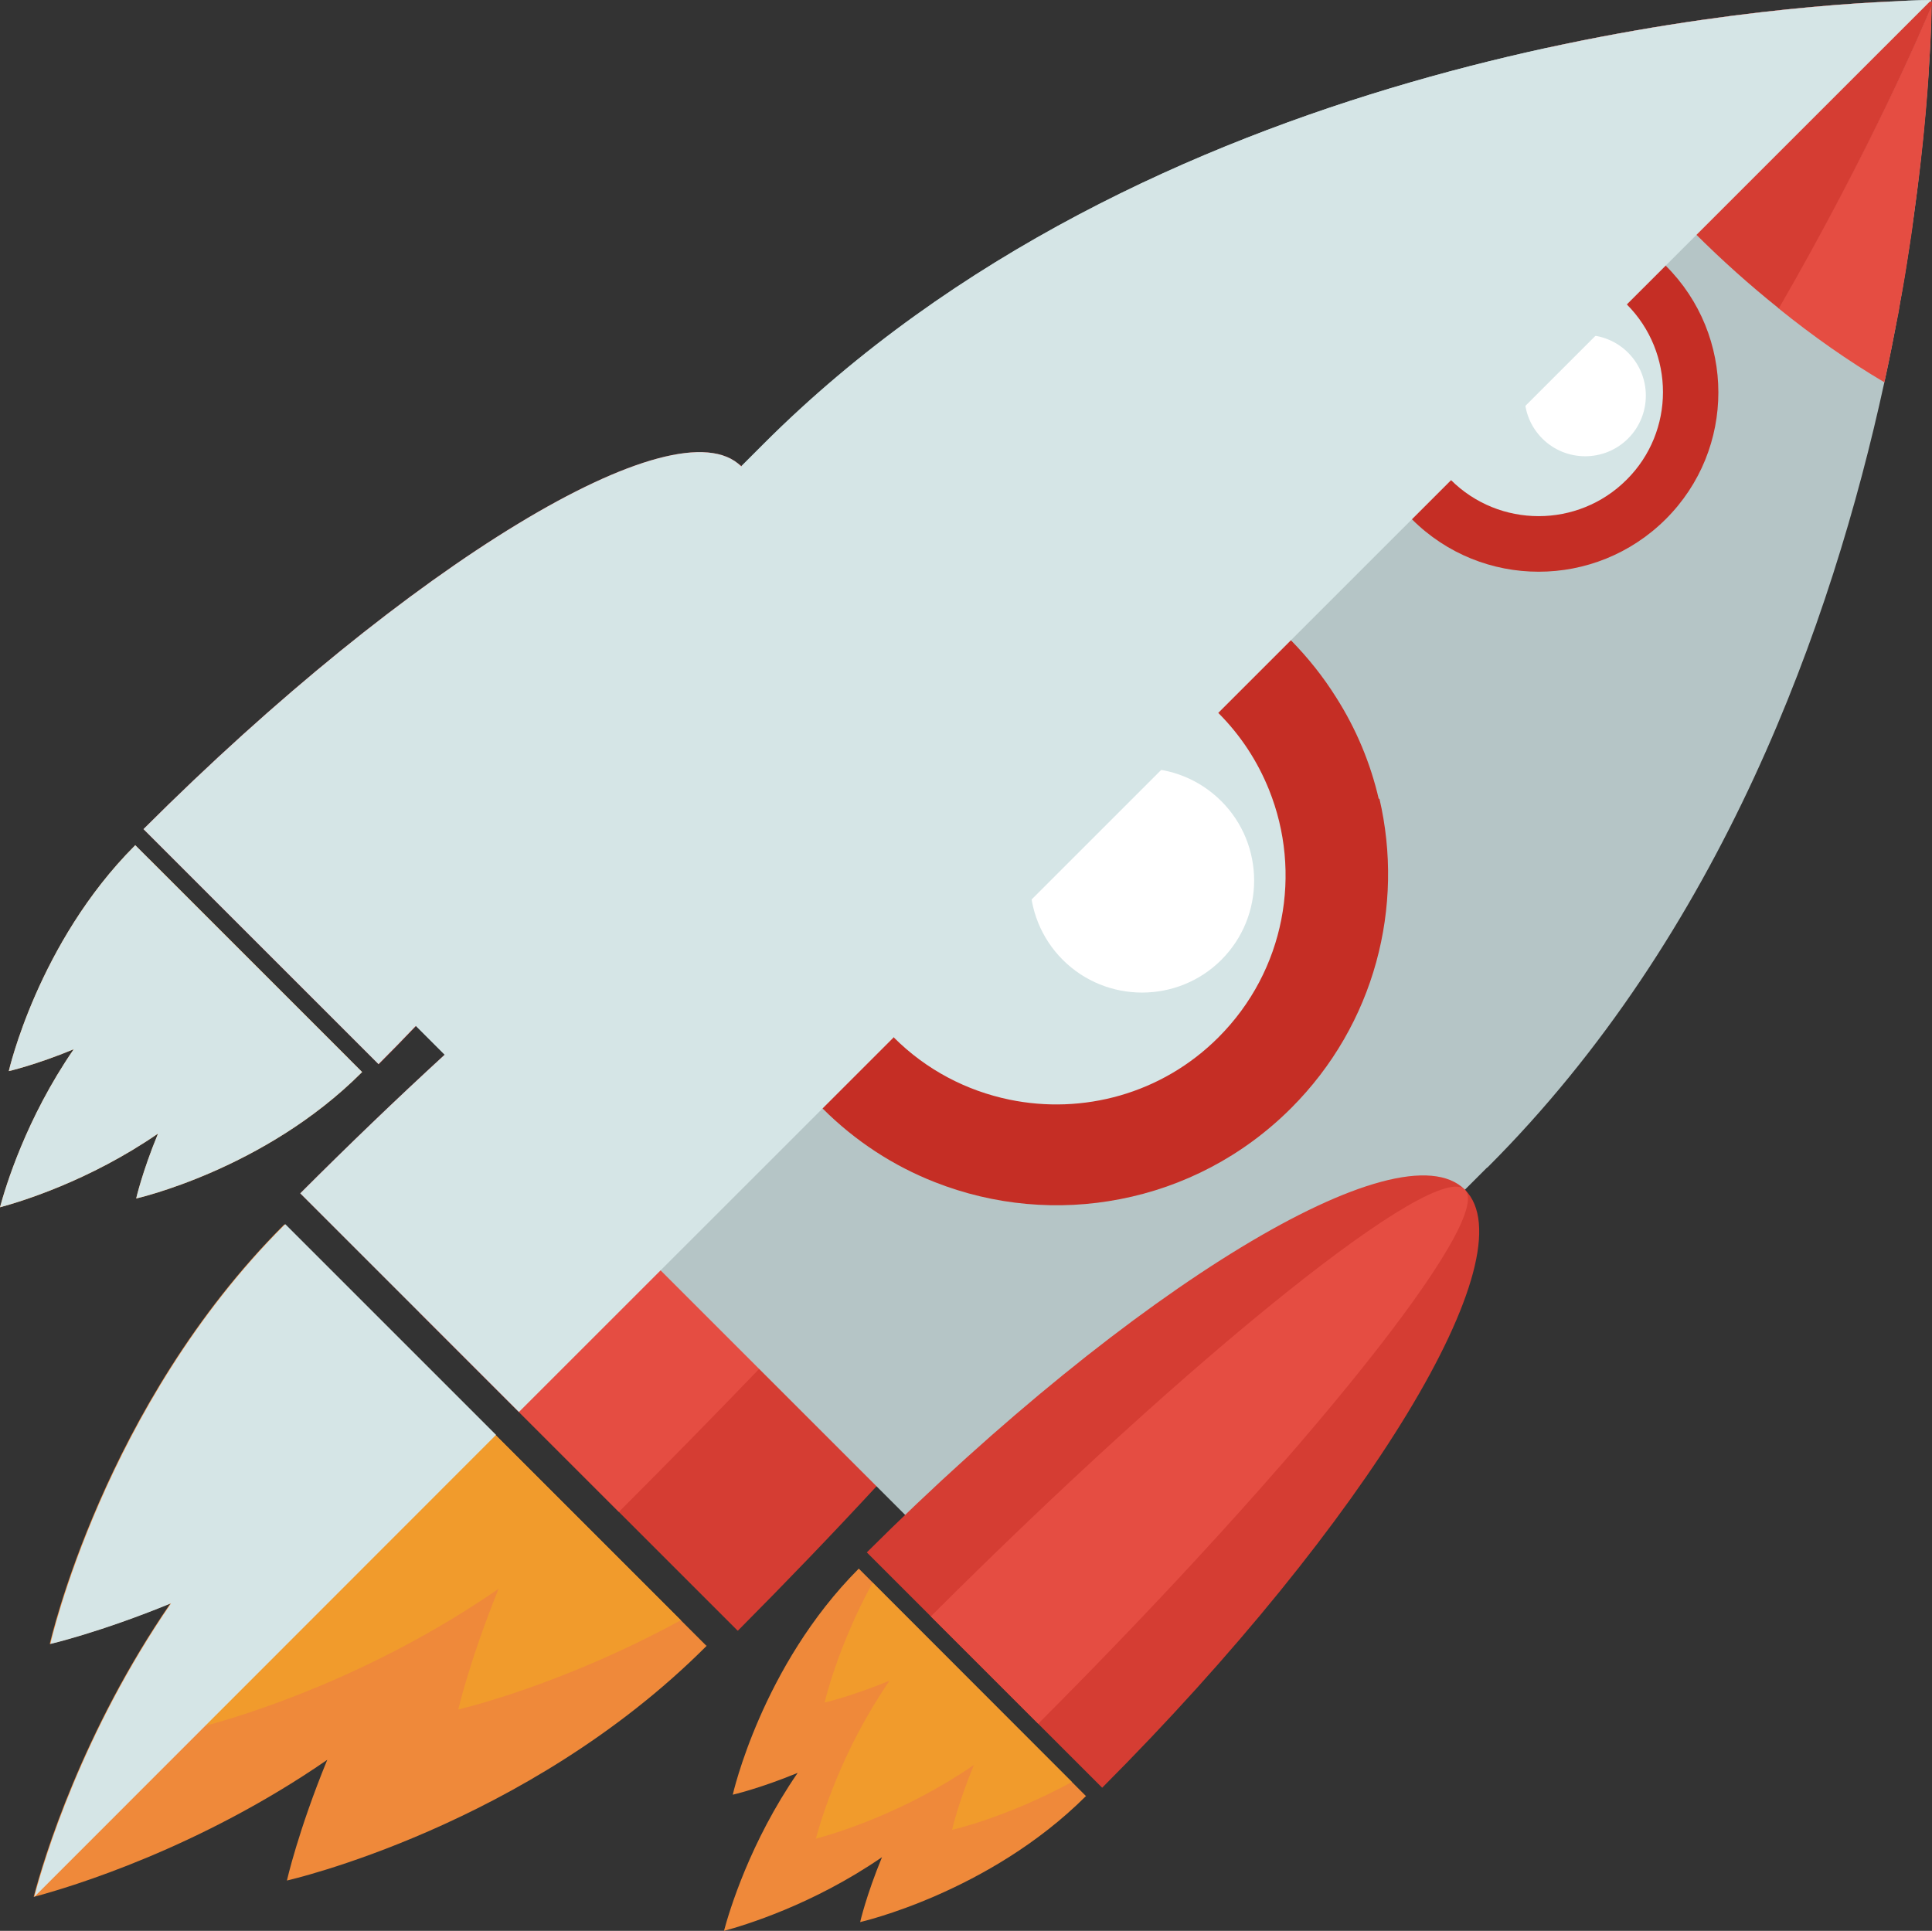 <?xml version="1.0" encoding="UTF-8"?><svg xmlns="http://www.w3.org/2000/svg" viewBox="0 0 63.7 63.67"><rect x="0" y="0" width="63.7" height="63.67" fill="#333333" stroke="none"/><defs><style>.d{fill:#ef893a;}.e{fill:#e54d42;}.f{fill:#fff;}.g{fill:#f19b2c;}.h{fill:#b5c5c6;}.i{fill:#c52e25;}.j{fill:#d53d33;}.k{fill:#d5e5e6;}.l{mix-blend-mode:multiply;}.m{isolation:isolate;}</style></defs><g class="m"><g id="a"/><g id="b"><g id="c"><g><g><g><path class="d" d="M23.31,54.26l-.03,.03c-5.95,5.95-13.82,7.72-13.82,7.72,0,0,.37-1.64,1.33-3.98-4.23,2.92-8.44,4.19-9.68,4.52,.32-1.24,1.6-5.45,4.51-9.68-2.34,.96-3.98,1.34-3.98,1.34,0,0,1.77-7.87,7.72-13.82,0,0,.02-.01,.03-.02l13.9,13.9Z"/><path class="g" d="M22.46,53.42c-3.99,2.18-7.35,2.95-7.35,2.95,0,0,.38-1.64,1.33-3.98-4.23,2.92-8.43,4.19-9.68,4.52,.33-1.25,1.6-5.45,4.51-9.68-2.34,.96-3.98,1.34-3.98,1.34,0,0,.77-3.36,2.95-7.35l12.2,12.2Z"/></g><g><path class="j" d="M24.32,53.77l-14.42-14.42c1.59-1.59,3.18-3.12,4.76-4.57,3.23-2.98,6.4-5.67,9.45-8.03h0c.77-.61,1.55-1.19,2.31-1.75,2.93-2.18,5.71-3.99,8.22-5.4,.93-.52,1.83-.98,2.68-1.39,4.42-2.1,7.72-2.6,9.23-1.09,1.51,1.51,1.01,4.81-1.09,9.23-.4,.85-.87,1.74-1.38,2.66-1.41,2.51-3.23,5.29-5.4,8.24-.56,.76-1.15,1.53-1.75,2.31-2.36,3.04-5.06,6.22-8.03,9.45-1.46,1.58-2.99,3.17-4.57,4.76Z"/><path class="e" d="M20.4,49.85l-6.58-6.58c1.59-1.59,3.16-3.13,4.71-4.62,2.11-2.03,4.16-3.97,6.14-5.79,.45-.41,.9-.82,1.35-1.22,.47-.43,.94-.85,1.41-1.27,3.82-3.42,7.31-6.33,10.22-8.55,.53-.41,1.04-.79,1.53-1.15,.52-.38,1.02-.74,1.5-1.06,3.16-2.17,5.26-3.12,5.88-2.5s-.33,2.72-2.51,5.88c-.32,.47-.67,.97-1.05,1.49-.36,.49-.75,1-1.15,1.54-.31,.4-.62,.81-.95,1.23-1.28,1.63-2.75,3.4-4.37,5.31-1.01,1.18-2.1,2.41-3.23,3.69-.42,.46-.84,.94-1.27,1.41-.4,.44-.81,.89-1.21,1.34-1.82,1.98-3.75,4.03-5.79,6.14-1.49,1.55-3.03,3.12-4.62,4.71Z"/></g></g><path class="h" d="M49.03,38.5l-15.32,15.32L9.85,29.96l15.32-15.32C37.76,2.05,57.09,.29,62.33,.05c0,0,.02,0,.02,0C63.2,0,63.68,0,63.68,0h0V.02s0,.02,0,.04c0,.04,0,.1,0,.18,0,0,0,0,0,.01-.01,1.12-.18,6.02-1.55,12.35-1.73,7.97-5.38,18.2-13.09,25.9Z"/><g><path class="k" d="M41.37,35.38c-3.61,3.61-9.46,3.61-13.07,0s-3.61-9.46,0-13.07c3.61-3.61,9.46-3.61,13.07,0,3.61,3.61,3.61,9.46,0,13.07Z"/><path class="i" d="M45.46,26.35c-.27-1.17-.74-2.31-1.41-3.36-.42-.67-.92-1.3-1.49-1.88-.58-.58-1.21-1.08-1.88-1.5-1.04-.67-2.18-1.13-3.35-1.41-3.56-.83-7.45,.13-10.22,2.9-1.6,1.6-2.59,3.57-2.99,5.63h0c-.39,2.04-.2,4.17,.56,6.12,.53,1.35,1.35,2.62,2.44,3.7,1.09,1.09,2.35,1.9,3.7,2.43,1.95,.77,4.08,.96,6.12,.56,2.06-.4,4.03-1.4,5.63-3,2.77-2.77,3.74-6.66,2.91-10.21Zm-15.98,7.84c-1.08-1.08-1.77-2.42-2.06-3.81-.5-2.41,.19-5.02,2.05-6.88,2.2-2.2,5.45-2.76,8.17-1.66,.92,.37,1.78,.92,2.53,1.67,.75,.75,1.3,1.61,1.67,2.53,1.1,2.73,.54,5.96-1.67,8.17-1.87,1.87-4.48,2.55-6.89,2.05-1.4-.29-2.73-.97-3.81-2.05Z"/><path class="f" d="M40.27,31.65c-1.44,1.44-3.79,1.44-5.23,0-1.44-1.44-1.44-3.79,0-5.23,1.44-1.45,3.78-1.45,5.23,0,1.44,1.44,1.44,3.79,0,5.23Z"/></g><g><path class="k" d="M54.28,16.48c-1.96,1.96-5.13,1.96-7.08,0s-1.95-5.13,0-7.08c1.96-1.95,5.13-1.95,7.08,0,1.96,1.96,1.96,5.13,0,7.08Z"/><path class="i" d="M54.92,8.75c-2.31-2.31-6.06-2.31-8.37,0-2.31,2.31-2.31,6.06,0,8.37s6.05,2.31,8.37,0,2.31-6.06,0-8.36Zm-7.08,7.08c-1.6-1.6-1.6-4.19,0-5.8s4.19-1.59,5.79,0c1.6,1.6,1.6,4.2,0,5.79-1.6,1.6-4.2,1.6-5.8,0Z"/><path class="f" d="M53.68,14.46c-.78,.78-2.05,.78-2.83,0-.78-.78-.78-2.05,0-2.83,.78-.78,2.05-.78,2.83,0s.78,2.05,0,2.83Z"/></g><g><g><path class="d" d="M11.94,35.35l-.02,.02c-3.2,3.2-7.43,4.15-7.43,4.15,0,0,.2-.88,.72-2.14-2.28,1.57-4.54,2.25-5.21,2.43,.18-.67,.86-2.93,2.43-5.21-1.26,.52-2.14,.72-2.14,.72,0,0,.96-4.23,4.15-7.43l.02-.02,7.48,7.48Z"/><path class="g" d="M11.49,34.9c-2.15,1.18-3.95,1.58-3.95,1.58,0,0,.2-.88,.71-2.14-2.27,1.57-4.54,2.25-5.21,2.43,.18-.67,.87-2.93,2.43-5.21-1.25,.51-2.13,.72-2.13,.72,0,0,.41-1.81,1.58-3.95l6.57,6.57Z"/></g><g><path class="j" d="M12.48,35.09l-7.75-7.75c8.76-8.75,17.58-14.1,19.71-11.96,2.04,2.04-2.72,10.13-10.73,18.46-.4,.42-.81,.84-1.23,1.26Z"/><path class="e" d="M10.38,32.98l-3.54-3.54c8.76-8.75,16.64-15.04,17.61-14.07,.93,.93-4.73,8.12-12.83,16.36-.4,.42-.82,.83-1.24,1.25Z"/></g></g><g><g><path class="d" d="M28.32,51.73h-.01c-3.2,3.21-4.15,7.45-4.15,7.45,0,0,.88-.2,2.14-.72-1.57,2.28-2.25,4.54-2.43,5.21,.67-.18,2.93-.86,5.21-2.43-.52,1.26-.72,2.14-.72,2.14,0,0,4.24-.96,7.44-4.15h.01l-7.48-7.49Z"/><path class="g" d="M28.77,52.19c-1.17,2.14-1.58,3.95-1.58,3.95,0,0,.88-.2,2.14-.72-1.57,2.28-2.25,4.54-2.43,5.21,.67-.18,2.93-.86,5.21-2.43-.52,1.26-.72,2.14-.72,2.14,0,0,1.81-.41,3.95-1.58l-6.57-6.57Z"/></g><g><path class="j" d="M36.34,58.95c8.75-8.77,14.1-17.58,11.96-19.72-2.14-2.14-10.96,3.22-19.72,11.96l7.76,7.76Z"/><path class="e" d="M34.23,56.84c8.75-8.76,15.05-16.64,14.07-17.61-.97-.98-8.85,5.32-17.61,14.07l3.54,3.54Z"/></g></g><path class="i" d="M63.69,0h0s-.02,0-.03,.02c-.02,0-.04,.01-.07,.02-.72,.3-4.63,1.96-10.02,5.07-.97-1.17-1.82-2.36-2.53-3.54C56.1,.47,60.28,.14,62.33,.05c0,0,.02,0,.02,0,.75-.02,1.2-.03,1.31-.03h.02Z"/><path class="e" d="M62.13,12.61c.15-.68,.28-1.33,.4-1.97,.05-.22,.09-.44,.12-.66,.11-.57,.2-1.12,.28-1.66,.06-.38,.12-.75,.16-1.12,.26-1.83,.41-3.4,.49-4.6,.01-.12,.02-.25,.02-.37,.07-1.04,.09-1.76,.09-2.06-.3,.71-1.95,4.62-5.06,9.99,1.15,.93,2.32,1.75,3.49,2.44Z"/><path class="j" d="M53.56,5.13c.7,.86,1.47,1.71,2.3,2.54,.91,.91,1.84,1.74,2.79,2.5C61.75,4.79,63.4,.88,63.7,.17c0-.06,0-.09,0-.12-.03,0-.06,0-.12,0-.72,.3-4.63,1.96-10.02,5.07Z"/><g class="l"><path class="k" d="M11.94,35.35l-.02,.02c-3.2,3.2-7.43,4.15-7.43,4.15,0,0,.2-.88,.72-2.14-2.28,1.57-4.54,2.25-5.21,2.43,.18-.67,.86-2.93,2.43-5.21-1.26,.52-2.14,.72-2.14,.72,0,0,.96-4.23,4.15-7.43l.02-.02,7.48,7.48Z"/><path class="k" d="M63.68,0L17.11,46.56l-7.21-7.21c1.59-1.59,3.18-3.12,4.76-4.57l-.95-.95c-.4,.42-.81,.84-1.23,1.26l-7.75-7.75c8.76-8.75,17.58-14.1,19.71-11.96l.73-.73C37.76,2.05,57.09,.29,62.33,.05c0,0,.02,0,.02,0C63.2,0,63.68,0,63.68,0Z"/><path class="k" d="M16.36,47.31L1.13,62.55c.32-1.24,1.6-5.45,4.51-9.68-2.34,.96-3.98,1.34-3.98,1.34,0,0,1.77-7.87,7.72-13.82,0,0,.02-.01,.03-.02l6.95,6.95Z"/></g></g></g></g></g></svg>